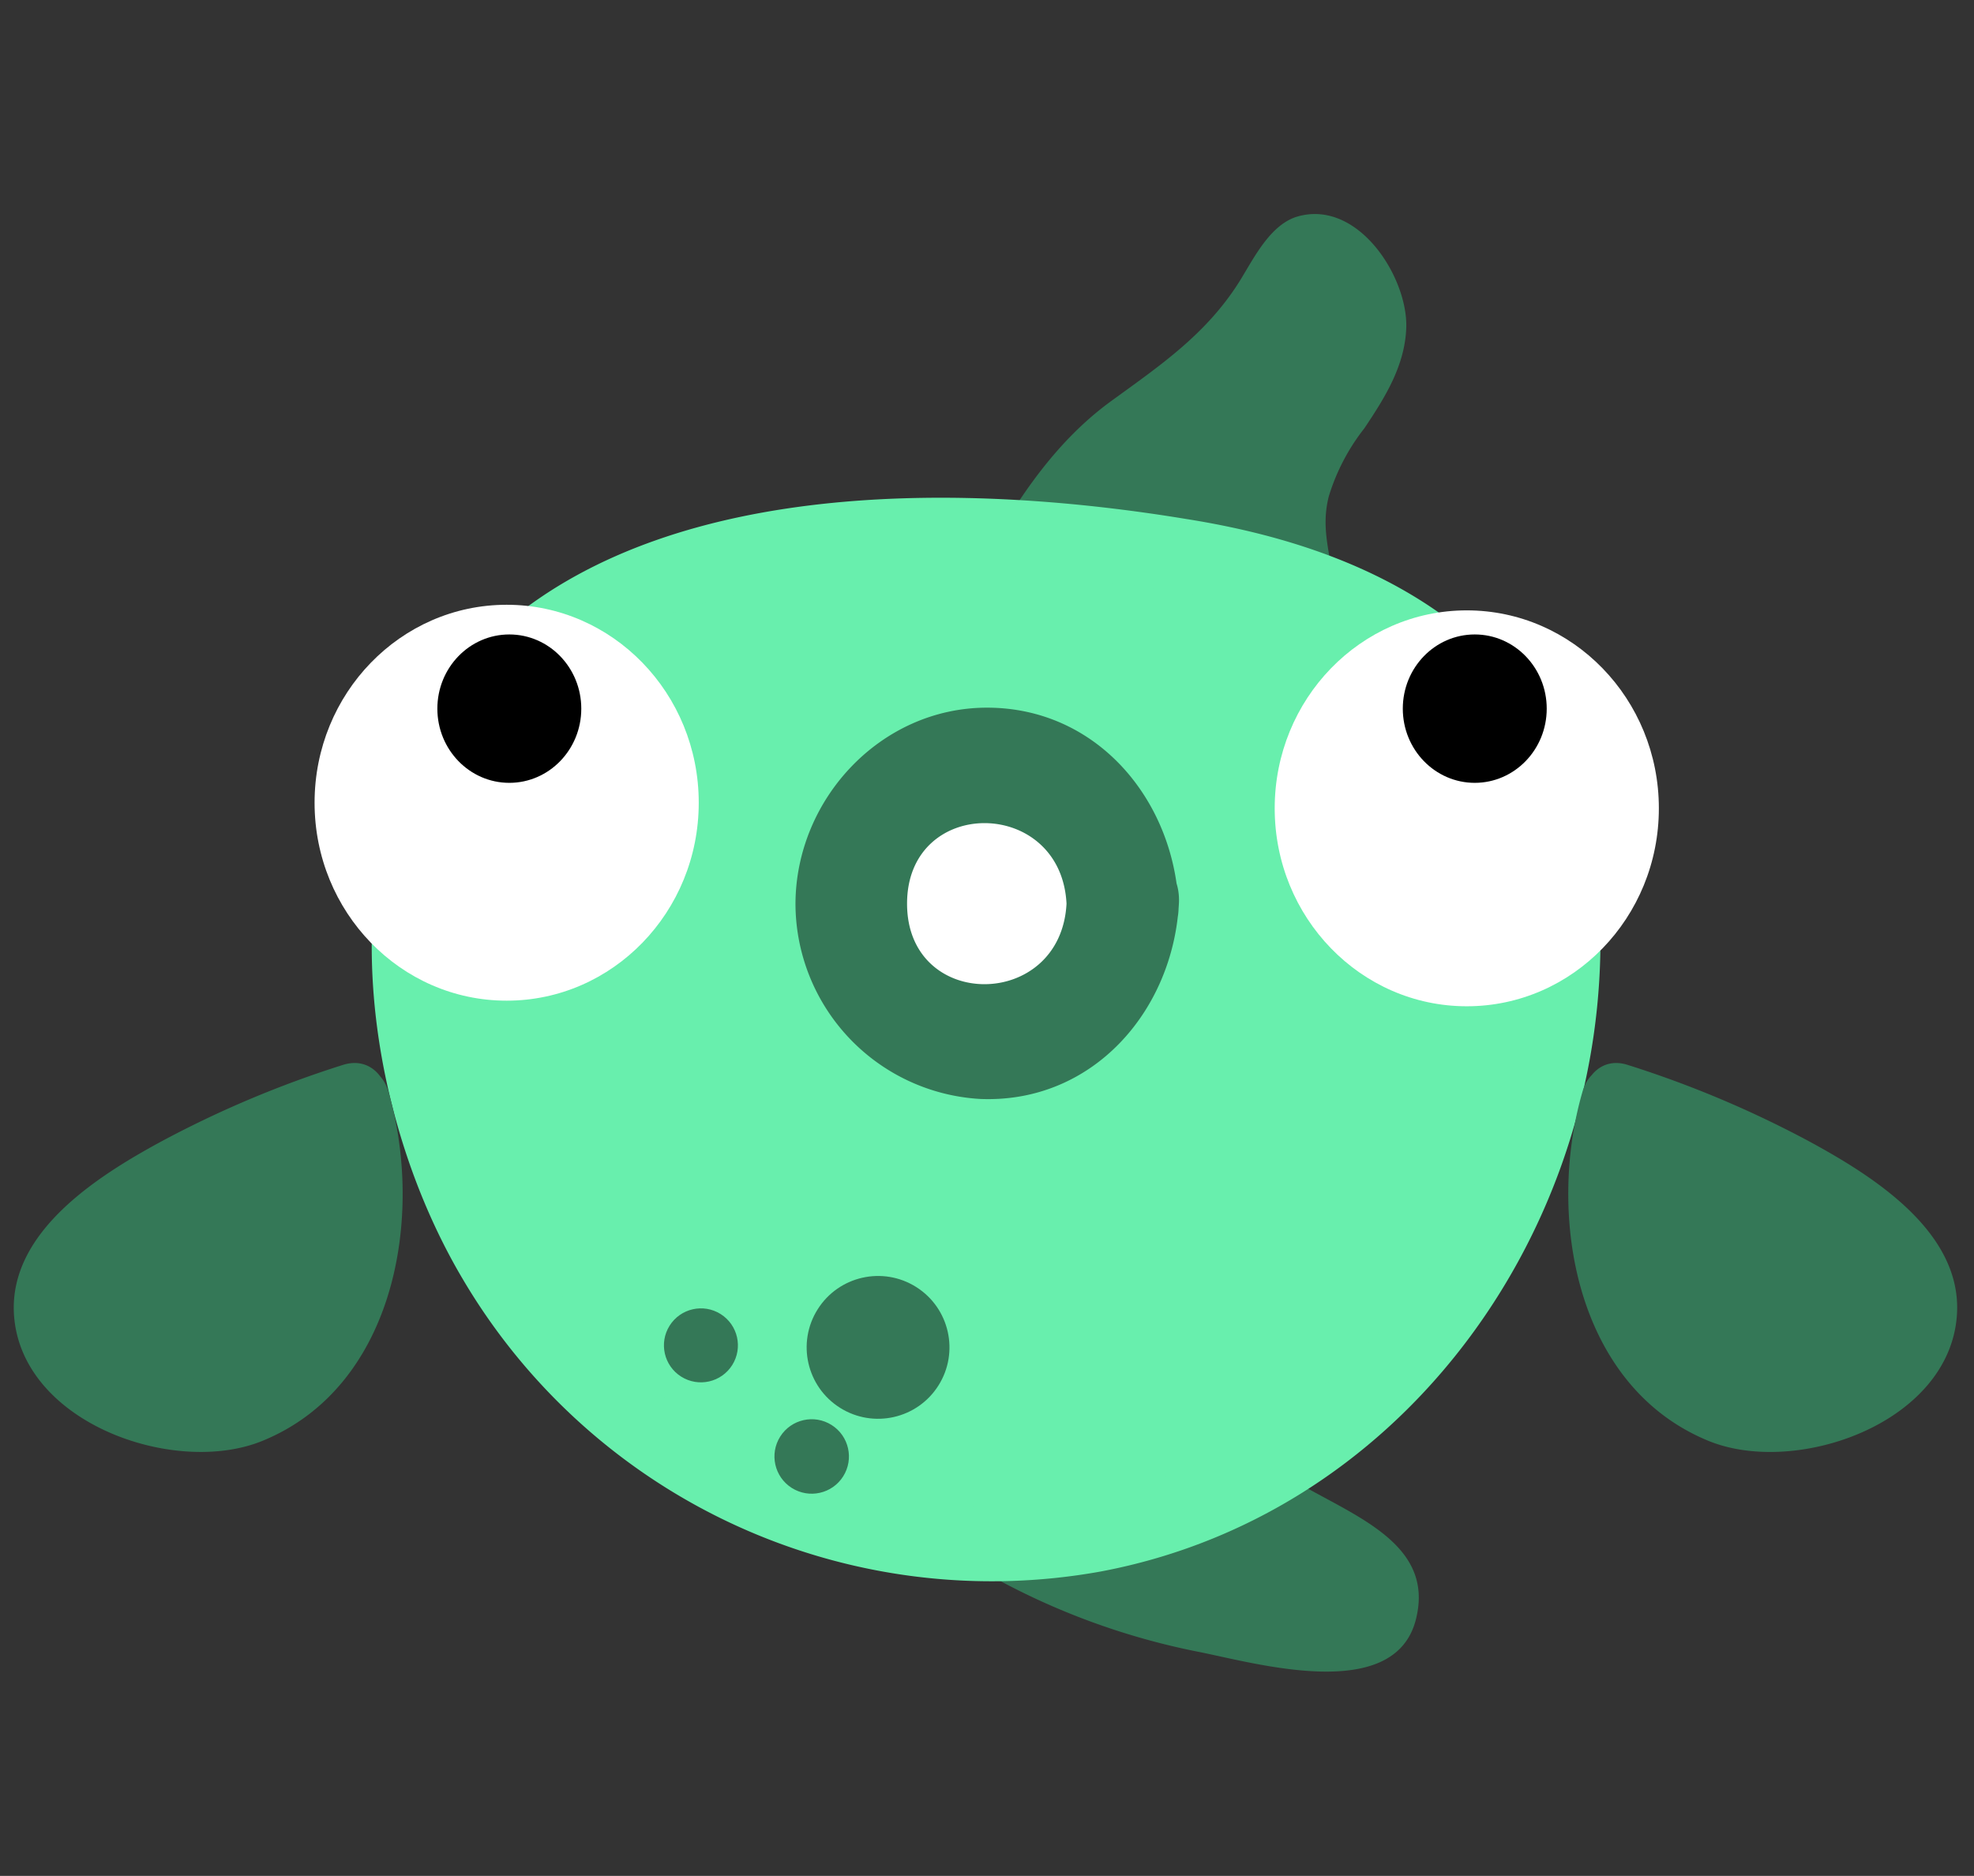 <svg id="Calque_1" data-name="Calque 1" xmlns="http://www.w3.org/2000/svg" viewBox="0 0 141 134"><rect x="0" y="0" width="141" height="134" fill="#333333" stroke="none"/><defs><style>.cls-1{fill:#347857;}.cls-2{fill:#68efad;}.cls-3{fill:#fff;}</style></defs><title>P_02</title><path class="cls-1" d="M86.65,103.92c.85,2.3,4.16,3.83,7,5.35s5.64,3.68,4.87,6a1.57,1.57,0,0,1-.79.95,4.72,4.72,0,0,1-2.22.28C84.2,116,73.3,112.3,66.46,106.55L64,105.08c-29-12.43,3.47-49.73,9.82-65.73a17.62,17.62,0,0,1,6.11-7.84c3.06-2.25,6.54-4.32,8.75-6.93,1.65-2,2.53-4.16,4.16-6.13a1,1,0,0,1,.53-.39,1.69,1.69,0,0,1,1.12.2C98,20,98.38,23.31,97.15,26s-3.69,5.14-4.73,7.88-.61,5.46.15,8.15Z"/><path class="cls-1" d="M84.35,105.26a11.62,11.62,0,0,0,4.28,4.28c1,.65,6.89,3.1,6.89,4.28,0,1.69-19.26-4.33-20.56-5-3.4-1.68-6.16-4.19-9.46-6-3.65-2-7.17-3.73-9.17-7.59-3.59-7-.37-15.84,2.53-22.44C62.25,65.12,66.73,58,70.94,50.69,72.58,47.85,74.21,45,75.57,42c2.57-5.64,6.23-8.35,11.06-12a23.74,23.74,0,0,0,5.27-5.28,20,20,0,0,1,1.55-2.48L94.25,21A3.24,3.24,0,0,1,95,24.27c-.37,2.47-3.07,4.75-4.22,6.93a13.37,13.37,0,0,0-1.41,8.28c1.34,9.45-1.1,20.05-2,29.56L84,103.92c-.33,3.41,5,3.39,5.32,0l3.62-37.8,2-20.85A23,23,0,0,0,95.23,42c-.12-2.42-.93-4.08-.32-6.53a14.86,14.86,0,0,1,2.54-4.87c1.49-2.22,2.93-4.52,3-7.27.06-3.6-3.45-9.08-7.75-7.87-2,.57-3.18,3.07-4.19,4.68-2.38,3.77-5.69,6-9.21,8.56C71.79,34.21,68.55,44.24,63.94,52.1,56.37,65,41.61,87.27,54.2,101.49c3.24,3.66,7.81,5.24,11.7,8A50.91,50.91,0,0,0,85.64,118c4.16.83,14,3.69,15.5-2.34,1.86-7.39-9.66-8.34-12.19-13C87.32,99.56,82.72,102.24,84.35,105.26Z"/><path class="cls-2" d="M111.63,68c0,23.43-18.5,42.39-41.23,42.35S29.29,91.31,29.33,67.87,46.67,38.51,69.39,38.55,111.67,44.59,111.63,68Z"/><path class="cls-2" d="M109,68c-.29,16.25-9.85,31.58-25.39,37.33A38.15,38.15,0,0,1,41,93.57c-8.88-10.88-13.79-31-3.7-42.75,8.95-10.39,26.46-10.19,38.91-9.4,7.81.5,16.19,1.85,22.86,6.24,7.06,4.65,9.75,12.18,9.87,20.36.05,3.42,5.38,3.43,5.32,0-.13-8.19-2.42-16.25-8.61-21.95-5.73-5.26-13.39-7.81-20.94-9C69.6,34.58,48.56,34,36.08,44.6c-13.3,11.25-11.1,33.19-3,46.81a43.85,43.85,0,0,0,45.52,20.85c21.08-3.95,35.34-23.31,35.71-44.23C114.35,64.6,109,64.6,109,68Z"/><ellipse class="cls-3" cx="36.19" cy="57.34" rx="13.72" ry="14.14"/><ellipse class="cls-3" cx="104.77" cy="57.74" rx="13.72" ry="14.14"/><ellipse cx="36.38" cy="50.62" rx="5.14" ry="5.3"/><ellipse cx="105.34" cy="50.62" rx="5.14" ry="5.3"/><path class="cls-1" d="M25.17,78.64S-5.44,88.35,6.33,98.06,29.88,93.21,25.17,78.64Z"/><path class="cls-1" d="M24.46,76.08a75.51,75.51,0,0,0-13,5.49C7,84,.61,88,1,93.93c.52,7.72,11.47,11.55,17.73,9,9.55-3.89,11.59-16.14,9-25-1-3.28-6.1-1.88-5.13,1.42,1.85,6.33.93,17.76-7.41,19.09-3.85.62-11.32-3.07-7.71-7.44,4.21-5.08,12.27-7.84,18.39-9.8C29.12,80.17,27.74,75,24.46,76.08Z"/><path class="cls-1" d="M115.62,78.64s30.61,9.71,18.84,19.42S110.91,93.21,115.62,78.64Z"/><path class="cls-1" d="M114.91,81.21c6.12,2,14.18,4.72,18.39,9.8,3.47,4.19-3.39,7.85-7.2,7.52-8.75-.75-9.77-12.84-7.92-19.18,1-3.29-4.17-4.7-5.13-1.42-2.59,8.85-.55,21.1,9,25,6.26,2.55,17.21-1.27,17.73-9,.4-5.92-6-9.92-10.48-12.36a75.43,75.43,0,0,0-13-5.49C113.06,75,111.66,80.17,114.91,81.21Z"/><ellipse class="cls-3" cx="70.48" cy="64.55" rx="9.69" ry="9.99"/><path class="cls-1" d="M76.18,64.55c-.4,7.64-11.39,7.7-11.39,0s11-7.64,11.39,0c.27,5.11,8.25,5.14,8,0-.39-7.45-5.83-14-13.68-14-7.58,0-13.65,6.52-13.68,14A14,14,0,0,0,70,78.5c8.06.34,13.81-6.31,14.21-14C84.43,59.41,76.45,59.42,76.18,64.55Z"/><circle class="cls-1" cx="62.72" cy="96.25" r="5.1" transform="translate(-52.15 97.97) rotate(-57.77)"/><circle class="cls-1" cx="50.79" cy="96.33" r="2.66" transform="matrix(0.53, -0.84, 0.84, 0.53, -57.77, 87.71)"/><circle class="cls-1" cx="57.98" cy="104.04" r="2.66" transform="translate(-60.94 97.37) rotate(-57.66)"/></svg>